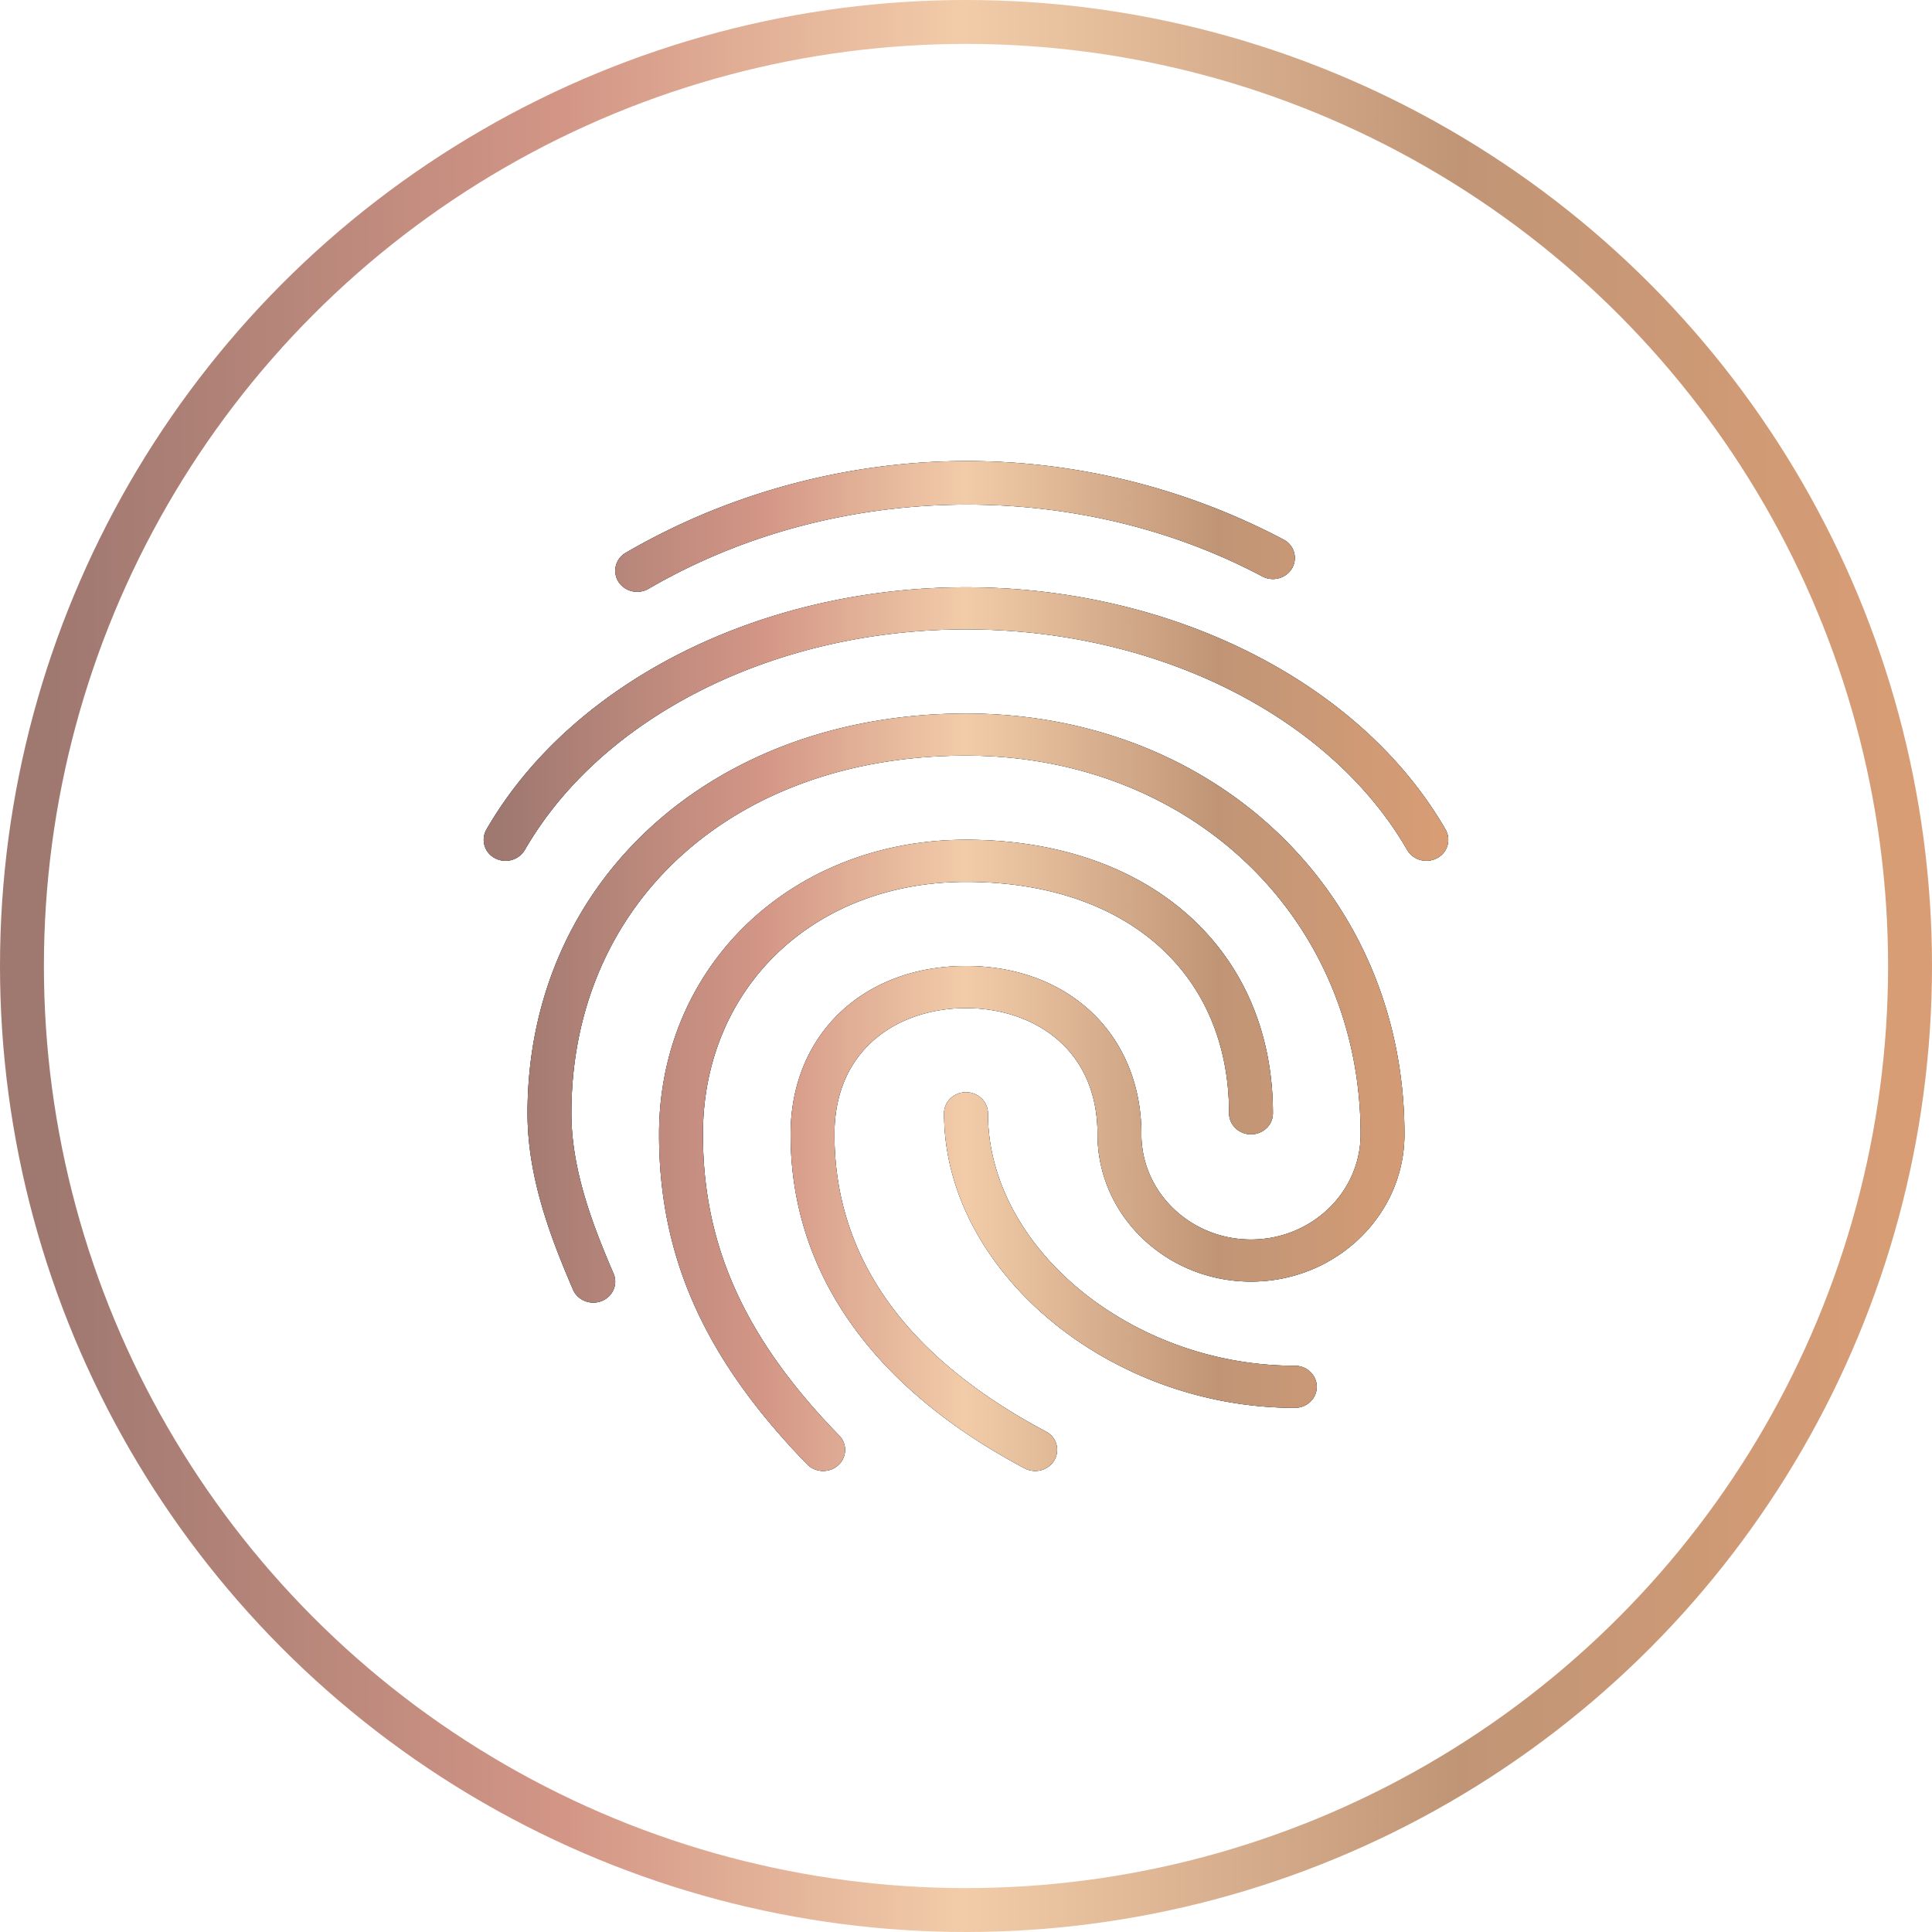 <svg xmlns="http://www.w3.org/2000/svg" width="88" height="88" viewBox="0 0 88 88">
    <defs>
        <linearGradient id="a" x1="1.269%" y1="50%" y2="50%">
            <stop offset="0%" stop-color="#9F7870"/>
            <stop offset="27.828%" stop-color="#D39686"/>
            <stop offset="49.247%" stop-color="#F2CCA9"/>
            <stop offset="76.038%" stop-color="#C09576"/>
            <stop offset="100%" stop-color="#D89D75"/>
        </linearGradient>
    </defs>
    <g fill="none" fill-rule="evenodd">
        <circle cx="44" cy="44" r="43" stroke="url(#a)" stroke-width="2"/>
        <g fill-rule="nonzero">
            <path fill="#303C42" d="M58.979 62.208c-7.447 0-13.98-5.373-13.98-11.5 0-.53-.447-.958-.999-.958s-.999.429-.999.958c0 7.148 7.466 13.417 15.978 13.417.552 0 .998-.429.998-.958 0-.53-.446-.959-.998-.959zM29.021 26.956c.178 0 .357-.045.52-.139 8.448-4.92 19.403-5.1 27.955-.563.484.257 1.09.089 1.358-.375a.938.938 0 0 0-.39-1.302A30.93 30.93 0 0 0 43.999 21c-5.4.009-10.808 1.45-15.496 4.178a.94.94 0 0 0-.336 1.316c.19.298.517.462.854.462zM65.844 37.786C61.976 31.082 53.403 26.75 44 26.75s-17.976 4.332-21.844 11.036a.94.94 0 0 0 .39 1.303 1.022 1.022 0 0 0 1.358-.375c3.52-6.103 11.41-10.047 20.096-10.047 8.687 0 16.576 3.944 20.096 10.047.184.317.523.494.874.494.164 0 .33-.038.484-.12a.94.94 0 0 0 .39-1.302z"/>
            <path fill="#303C42" d="M32.017 51.667c0-6.664 5.04-11.5 11.983-11.5 7.279 0 11.983 4.137 11.983 10.541 0 .53.447.959.999.959s.998-.429.998-.959c0-7.451-5.619-12.458-13.98-12.458-7.97 0-13.98 5.768-13.98 13.417 0 5.6 2.079 10.235 6.744 15.029.197.202.463.304.73.304.243 0 .49-.085.68-.258a.93.93 0 0 0 .05-1.355c-4.294-4.411-6.207-8.642-6.207-13.72z"/>
            <path fill="#303C42" d="M44 32.5c-11.571 0-19.972 7.657-19.972 18.208 0 2.845.997 5.543 2.074 8.034.21.49.8.719 1.304.518.51-.203.751-.763.54-1.252-.998-2.309-1.92-4.79-1.92-7.3 0-9.592 7.391-16.291 17.974-16.291 10.247 0 17.974 7.416 17.974 17.25 0 2.642-2.239 4.791-4.992 4.791-2.754 0-4.993-2.15-4.993-4.791C51.989 47.153 48.704 44 44 44s-7.989 3.153-7.989 7.667c0 6.253 3.687 11.514 10.66 15.213.153.082.319.12.483.12.35 0 .692-.179.873-.495a.938.938 0 0 0-.39-1.302c-6.389-3.39-9.628-7.944-9.628-13.536 0-3.972 3.009-5.75 5.991-5.75 2.982 0 5.991 1.778 5.991 5.75 0 3.698 3.137 6.708 6.99 6.708 3.855 0 6.99-3.01 6.99-6.708C63.972 40.739 55.387 32.5 44 32.5z"/>
            <path fill="#303C42" d="M58.979 62.208c-7.447 0-13.98-5.373-13.98-11.5 0-.53-.447-.958-.999-.958s-.999.429-.999.958c0 7.148 7.466 13.417 15.978 13.417.552 0 .998-.429.998-.958 0-.53-.446-.959-.998-.959zM29.021 26.956c.178 0 .357-.045.52-.139 8.448-4.92 19.403-5.1 27.955-.563.484.257 1.09.089 1.358-.375a.938.938 0 0 0-.39-1.302A30.93 30.93 0 0 0 43.999 21c-5.4.009-10.808 1.45-15.496 4.178a.94.94 0 0 0-.336 1.316c.19.298.517.462.854.462zM65.844 37.786C61.976 31.082 53.403 26.75 44 26.75s-17.976 4.332-21.844 11.036a.94.94 0 0 0 .39 1.303 1.022 1.022 0 0 0 1.358-.375c3.52-6.103 11.41-10.047 20.096-10.047 8.687 0 16.576 3.944 20.096 10.047.184.317.523.494.874.494.164 0 .33-.038.484-.12a.94.94 0 0 0 .39-1.302z"/>
            <path fill="#303C42" d="M32.017 51.667c0-6.664 5.04-11.5 11.983-11.5 7.279 0 11.983 4.137 11.983 10.541 0 .53.447.959.999.959s.998-.429.998-.959c0-7.451-5.619-12.458-13.98-12.458-7.97 0-13.98 5.768-13.98 13.417 0 5.6 2.079 10.235 6.744 15.029.197.202.463.304.73.304.243 0 .49-.085.68-.258a.93.93 0 0 0 .05-1.355c-4.294-4.411-6.207-8.642-6.207-13.72z"/>
            <path fill="#303C42" d="M44 32.5c-11.571 0-19.972 7.657-19.972 18.208 0 2.845.997 5.543 2.074 8.034.21.49.8.719 1.304.518.51-.203.751-.763.54-1.252-.998-2.309-1.92-4.79-1.92-7.3 0-9.592 7.391-16.291 17.974-16.291 10.247 0 17.974 7.416 17.974 17.25 0 2.642-2.239 4.791-4.992 4.791-2.754 0-4.993-2.15-4.993-4.791C51.989 47.153 48.704 44 44 44s-7.989 3.153-7.989 7.667c0 6.253 3.687 11.514 10.66 15.213.153.082.319.12.483.12.35 0 .692-.179.873-.495a.938.938 0 0 0-.39-1.302c-6.389-3.39-9.628-7.944-9.628-13.536 0-3.972 3.009-5.75 5.991-5.75 2.982 0 5.991 1.778 5.991 5.75 0 3.698 3.137 6.708 6.99 6.708 3.855 0 6.99-3.01 6.99-6.708C63.972 40.739 55.387 32.5 44 32.5z"/>
            <path fill="url(#a)" d="M36.979 41.208c-7.447 0-13.98-5.373-13.98-11.5 0-.53-.447-.958-.999-.958s-.999.429-.999.958c0 7.148 7.466 13.417 15.978 13.417.552 0 .998-.429.998-.958 0-.53-.446-.959-.998-.959zM7.02 5.956c.178 0 .357-.045.52-.139 8.448-4.92 19.403-5.1 27.955-.563.484.257 1.09.089 1.358-.375a.938.938 0 0 0-.39-1.302A30.93 30.93 0 0 0 21.999 0C16.6.009 11.191 1.45 6.503 4.178a.94.94 0 0 0-.336 1.316c.19.298.517.462.854.462zm36.823 10.83C39.976 10.082 31.403 5.75 22 5.75S4.024 10.082.156 16.786a.94.94 0 0 0 .39 1.303 1.022 1.022 0 0 0 1.358-.375C5.424 11.611 13.314 7.667 22 7.667c8.687 0 16.576 3.944 20.096 10.047.184.317.523.494.874.494.164 0 .33-.038.484-.12a.94.94 0 0 0 .39-1.302zm-33.827 13.88c0-6.663 5.04-11.5 11.983-11.5 7.279 0 11.983 4.138 11.983 10.542 0 .53.447.959.999.959s.998-.429.998-.959c0-7.451-5.619-12.458-13.98-12.458-7.97 0-13.98 5.768-13.98 13.417 0 5.6 2.079 10.235 6.744 15.029.197.202.463.304.73.304.243 0 .49-.085.68-.258a.93.93 0 0 0 .05-1.355c-4.294-4.411-6.207-8.642-6.207-13.72zM22 11.5c-11.571 0-19.972 7.657-19.972 18.208 0 2.845.997 5.543 2.074 8.034.21.49.8.719 1.304.518.51-.203.751-.763.54-1.252-.998-2.309-1.92-4.79-1.92-7.3 0-9.592 7.391-16.291 17.974-16.291 10.247 0 17.974 7.416 17.974 17.25 0 2.642-2.239 4.791-4.992 4.791-2.754 0-4.993-2.15-4.993-4.791C29.989 26.153 26.704 23 22 23s-7.989 3.153-7.989 7.667c0 6.253 3.687 11.514 10.66 15.213.153.082.319.12.483.12.35 0 .692-.179.873-.495a.938.938 0 0 0-.39-1.302c-6.389-3.39-9.628-7.944-9.628-13.536 0-3.972 3.009-5.75 5.991-5.75 2.982 0 5.991 1.778 5.991 5.75 0 3.698 3.137 6.708 6.99 6.708 3.855 0 6.99-3.01 6.99-6.708C41.972 19.739 33.387 11.5 22 11.5z" transform="translate(22 21)"/>
        </g>
    </g>
</svg>
